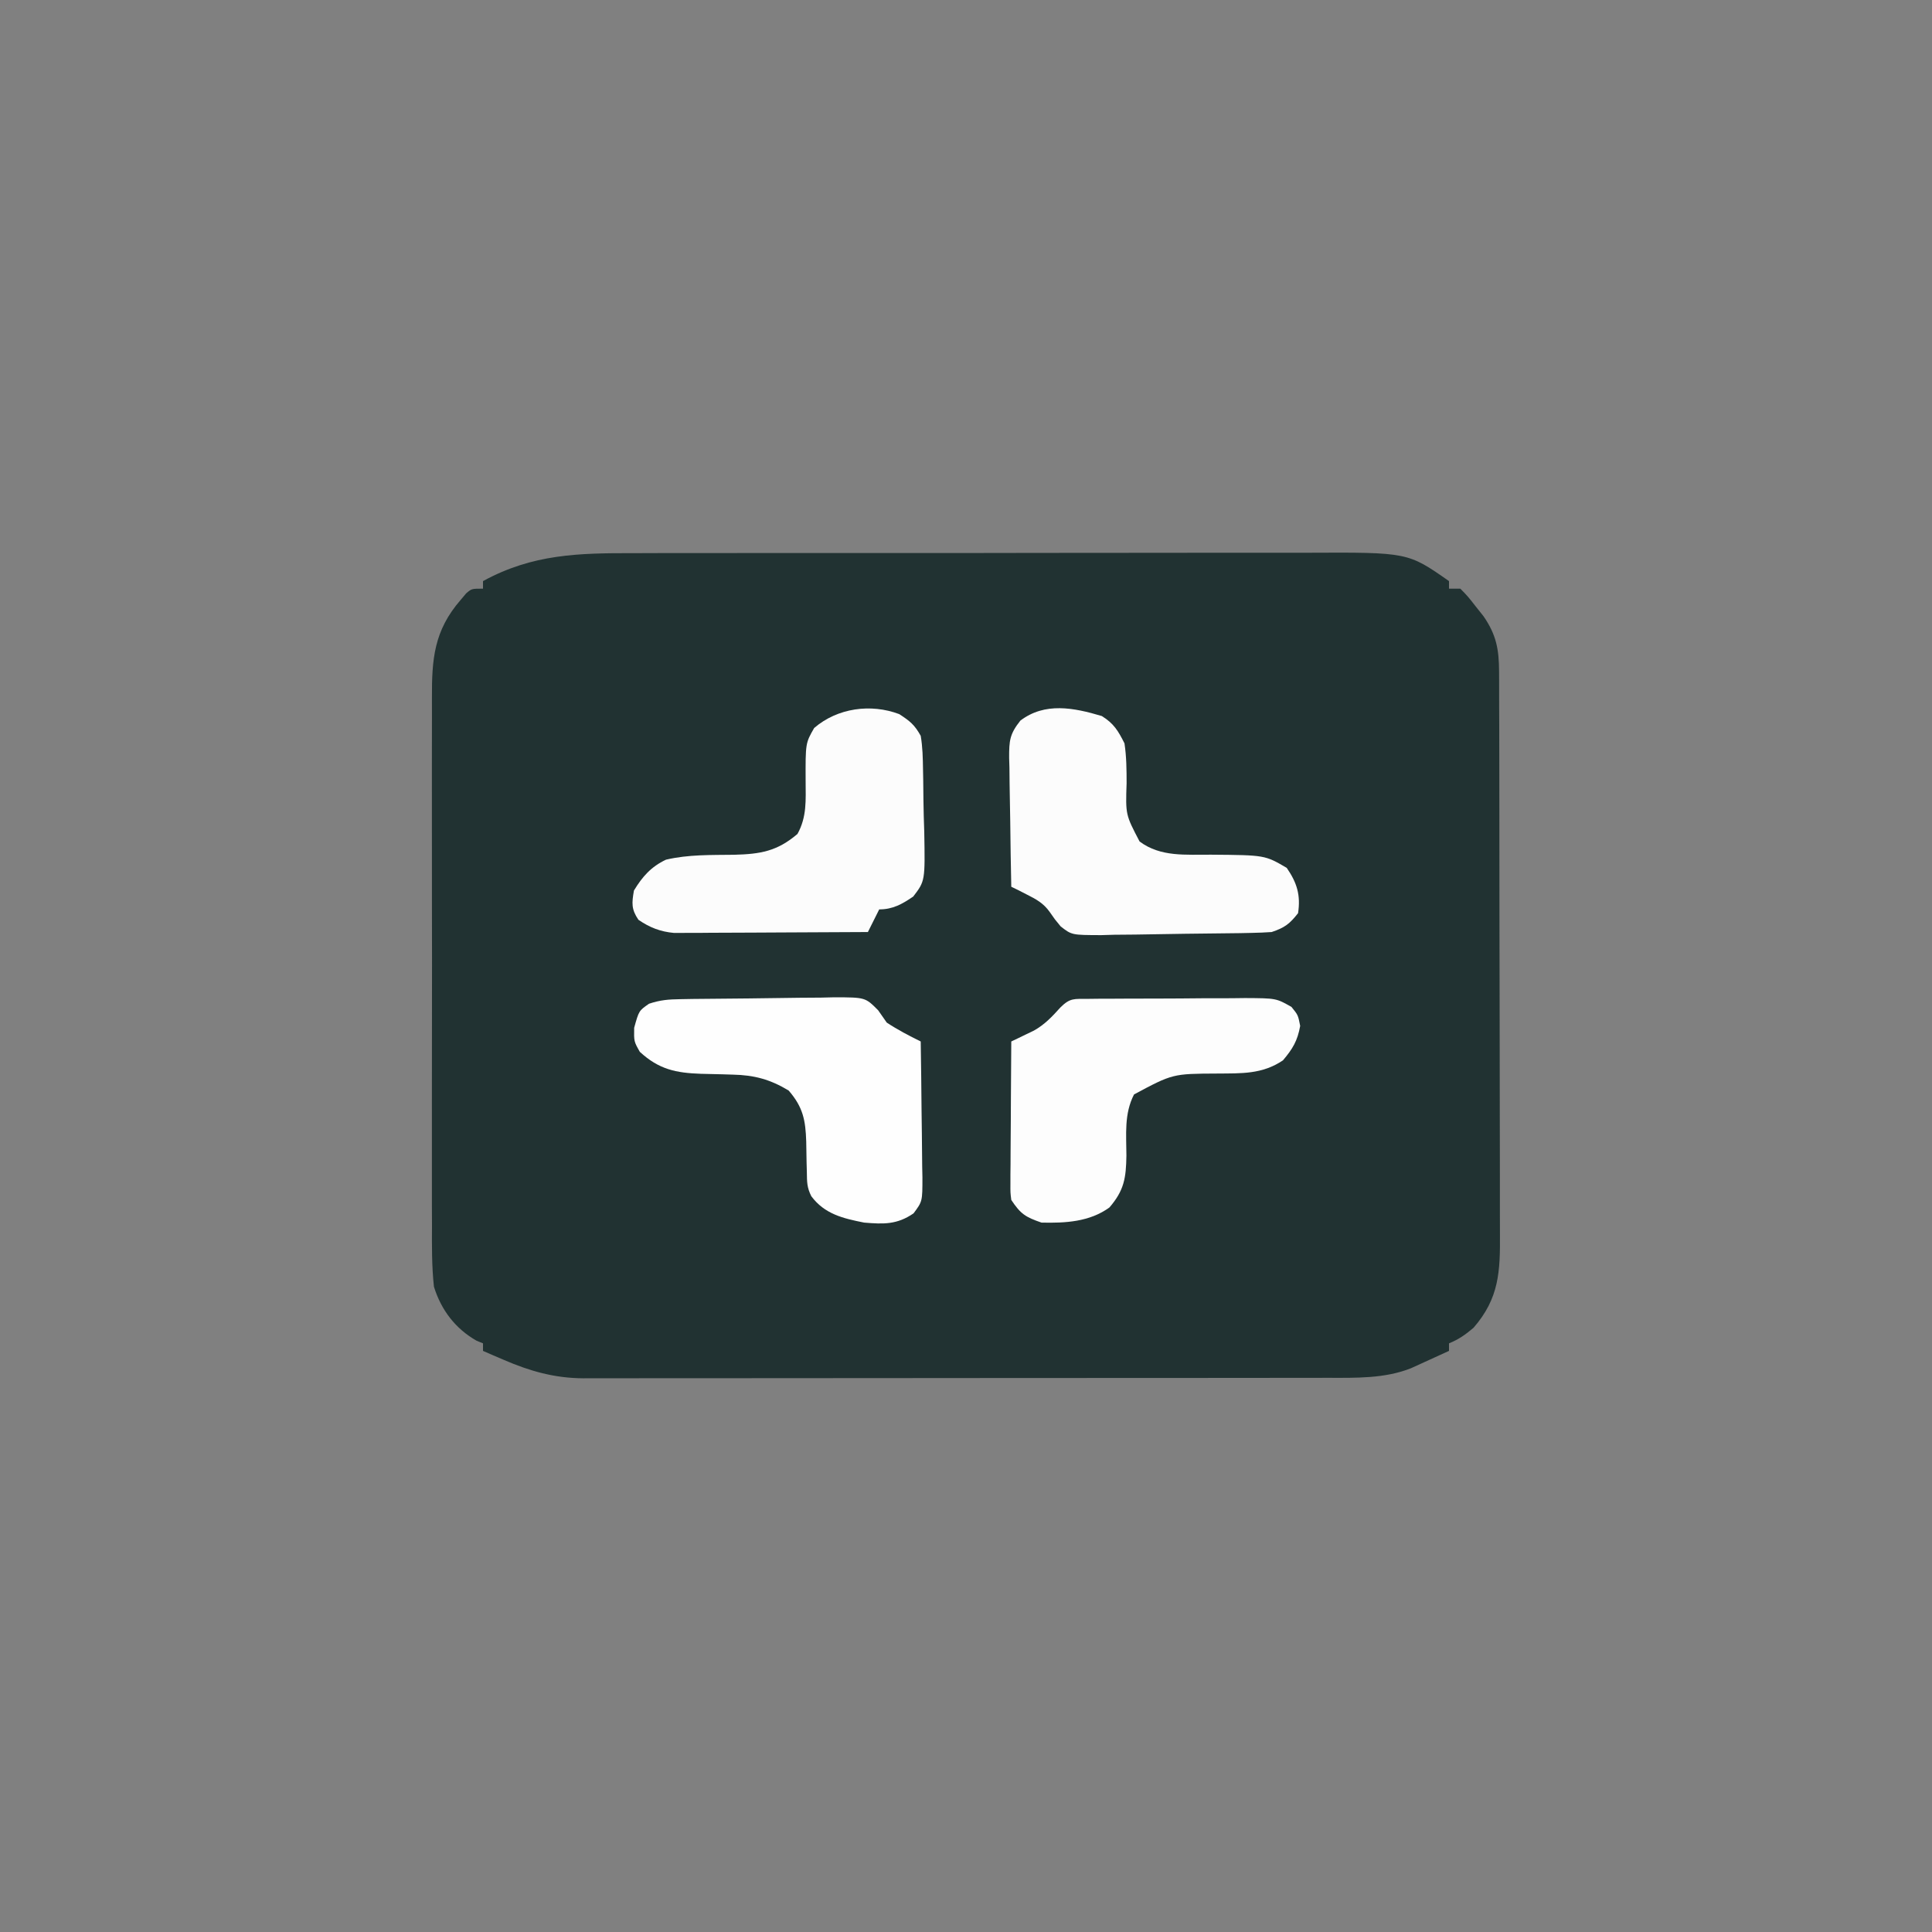 <?xml version="1.0" encoding="UTF-8"?>
<svg version="1.1" xmlns="http://www.w3.org/2000/svg" width="512" height="512">
<rect width="100%" height="100%" fill="#808080" stroke="none"/>
<path d="M0 0 C2.127 -0.006 4.253 -0.013 6.38 -0.021 C12.132 -0.039 17.884 -0.038 23.637 -0.032 C28.45 -0.029 33.263 -0.035 38.076 -0.041 C49.438 -0.055 60.8 -0.053 72.162 -0.042 C83.857 -0.031 95.553 -0.045 107.248 -0.071 C117.313 -0.094 127.378 -0.1 137.443 -0.094 C143.443 -0.091 149.444 -0.093 155.445 -0.111 C161.091 -0.126 166.737 -0.122 172.384 -0.103 C174.447 -0.1 176.51 -0.103 178.573 -0.113 C205.056 -0.238 205.056 -0.238 215.962 7.404 C215.962 8.064 215.962 8.724 215.962 9.404 C216.952 9.404 217.942 9.404 218.962 9.404 C220.934 11.416 220.934 11.416 223.024 14.092 C223.716 14.962 224.409 15.832 225.122 16.728 C228.498 21.638 229.213 25.466 229.229 31.405 C229.234 32.098 229.238 32.791 229.243 33.505 C229.255 35.82 229.254 38.135 229.252 40.45 C229.258 42.113 229.265 43.775 229.273 45.438 C229.29 49.951 229.295 54.463 229.296 58.976 C229.298 61.796 229.302 64.617 229.307 67.438 C229.326 77.283 229.334 87.128 229.332 96.974 C229.331 106.144 229.352 115.313 229.384 124.483 C229.41 132.362 229.421 140.24 229.419 148.119 C229.419 152.822 229.425 157.525 229.446 162.228 C229.465 166.653 229.465 171.077 229.451 175.502 C229.449 177.123 229.453 178.743 229.465 180.364 C229.535 190.366 229.277 197.442 222.462 205.279 C220.32 207.1 218.548 208.351 215.962 209.404 C215.962 210.064 215.962 210.724 215.962 211.404 C213.822 212.399 211.677 213.375 209.524 214.342 C208.329 214.887 207.134 215.432 205.903 215.994 C198.941 218.771 191.242 218.552 183.847 218.538 C182.539 218.541 182.539 218.541 181.205 218.545 C178.308 218.551 175.411 218.55 172.514 218.549 C170.427 218.552 168.34 218.556 166.254 218.559 C160.603 218.568 154.952 218.571 149.302 218.571 C145.769 218.572 142.237 218.574 138.705 218.577 C126.376 218.586 114.047 218.59 101.719 218.589 C90.234 218.589 78.748 218.599 67.263 218.615 C57.393 218.628 47.523 218.634 37.652 218.633 C31.761 218.633 25.87 218.635 19.979 218.646 C14.441 218.656 8.903 218.656 3.365 218.649 C1.335 218.648 -0.695 218.65 -2.725 218.656 C-5.5 218.664 -8.275 218.659 -11.051 218.651 C-12.25 218.659 -12.25 218.659 -13.473 218.667 C-21.066 218.62 -27.548 216.798 -34.538 213.779 C-36.101 213.11 -36.101 213.11 -37.695 212.427 C-38.468 212.09 -39.241 211.752 -40.038 211.404 C-40.038 210.744 -40.038 210.084 -40.038 209.404 C-40.874 209.064 -40.874 209.064 -41.726 208.717 C-47.379 205.508 -51.117 200.568 -53.038 194.404 C-53.63 188.943 -53.586 183.502 -53.556 178.017 C-53.561 176.354 -53.568 174.691 -53.577 173.028 C-53.595 168.528 -53.588 164.028 -53.576 159.528 C-53.565 154.81 -53.575 150.092 -53.581 145.374 C-53.588 137.452 -53.579 129.53 -53.56 121.608 C-53.538 112.46 -53.545 103.313 -53.567 94.165 C-53.585 86.299 -53.588 78.433 -53.577 70.567 C-53.571 65.874 -53.57 61.182 -53.584 56.489 C-53.595 52.076 -53.587 47.664 -53.564 43.251 C-53.559 41.635 -53.56 40.019 -53.569 38.404 C-53.62 28.057 -53.018 20.517 -45.976 12.404 C-45.49 11.827 -45.004 11.249 -44.503 10.654 C-43.038 9.404 -43.038 9.404 -40.038 9.404 C-40.038 8.744 -40.038 8.084 -40.038 7.404 C-26.879 0.204 -14.668 -0.036 0 0 Z " fill="#213232" transform="translate(168.038,146.596)"/>
<path d="M0 0 C3.168 1.96 4.334 3.906 6.008 7.242 C6.541 10.764 6.568 14.247 6.57 17.805 C6.29 26.138 6.29 26.138 10.008 33.242 C15.588 37.42 22.278 36.69 28.945 36.742 C43.229 36.854 43.229 36.854 49.008 40.242 C51.728 44.191 52.733 47.475 52.008 52.242 C49.776 55.09 48.458 56.092 45.008 57.242 C43.276 57.364 41.541 57.432 39.805 57.467 C38.744 57.489 37.682 57.512 36.589 57.535 C31.739 57.606 26.89 57.664 22.04 57.702 C19.482 57.729 16.924 57.77 14.367 57.825 C10.678 57.904 6.991 57.937 3.301 57.961 C1.59 58.01 1.59 58.01 -0.156 58.061 C-7.971 58.041 -7.971 58.041 -10.915 55.738 C-12.456 53.881 -12.456 53.881 -13.781 51.963 C-15.425 49.627 -17.34 48.569 -19.867 47.305 C-20.648 46.904 -21.43 46.503 -22.234 46.09 C-22.814 45.81 -23.395 45.53 -23.992 45.242 C-24.116 39.495 -24.207 33.748 -24.267 28 C-24.292 26.045 -24.326 24.091 -24.369 22.136 C-24.43 19.324 -24.458 16.512 -24.48 13.699 C-24.506 12.828 -24.532 11.957 -24.559 11.06 C-24.561 6.59 -24.458 4.828 -21.587 1.214 C-15.093 -3.721 -7.442 -2.224 0 0 Z " fill="#FCFCFC" transform="translate(291.992,189.758)"/>
<path d="M0 0 C2.85 1.856 4.038 2.802 5.688 5.75 C6.197 8.72 6.251 11.671 6.297 14.68 C6.314 15.548 6.331 16.416 6.349 17.31 C6.377 19.144 6.397 20.978 6.408 22.812 C6.437 25.61 6.53 28.402 6.625 31.199 C6.854 44.226 6.854 44.226 3.701 48.345 C0.765 50.349 -1.711 51.75 -5.312 51.75 C-5.777 52.678 -5.777 52.678 -6.25 53.625 C-6.938 55 -7.625 56.375 -8.312 57.75 C-15.911 57.801 -23.51 57.836 -31.109 57.86 C-33.694 57.87 -36.279 57.884 -38.864 57.901 C-42.58 57.925 -46.296 57.936 -50.012 57.945 C-51.167 57.956 -52.322 57.966 -53.513 57.977 C-54.594 57.977 -55.674 57.977 -56.788 57.977 C-58.21 57.984 -58.21 57.984 -59.661 57.991 C-63.292 57.661 -66.132 56.564 -69.125 54.5 C-71.029 51.695 -70.888 50.076 -70.312 46.75 C-68.075 43.059 -65.753 40.43 -61.82 38.574 C-55.867 37.175 -49.816 37.352 -43.723 37.271 C-36.808 37.087 -32.372 36.36 -26.969 31.75 C-24.462 27.21 -24.792 22.853 -24.812 17.75 C-24.852 7.689 -24.852 7.689 -22.547 3.676 C-16.376 -1.643 -7.538 -2.844 0 0 Z " fill="#FCFCFC" transform="translate(238.312,189.25)"/>
<path d="M0 0 C1.627 -0.029 1.627 -0.029 3.287 -0.058 C8.238 -0.116 13.189 -0.165 18.14 -0.196 C20.753 -0.218 23.366 -0.252 25.979 -0.299 C29.745 -0.366 33.509 -0.393 37.276 -0.412 C38.444 -0.44 39.612 -0.468 40.815 -0.497 C49.009 -0.476 49.009 -0.476 52.403 2.935 C53.158 4.015 53.912 5.096 54.69 6.209 C57.575 8.112 60.591 9.683 63.69 11.209 C63.789 17.259 63.861 23.309 63.91 29.361 C63.93 31.419 63.957 33.477 63.992 35.535 C64.04 38.494 64.063 41.453 64.081 44.412 C64.101 45.332 64.122 46.252 64.143 47.2 C64.145 53.597 64.145 53.597 61.791 56.759 C57.443 59.76 53.862 59.647 48.69 59.209 C43.124 58.104 38.213 56.957 34.69 52.209 C33.524 49.878 33.551 48.445 33.514 45.849 C33.478 44.546 33.478 44.546 33.442 43.217 C33.399 41.394 33.368 39.571 33.348 37.748 C33.169 32.11 32.529 28.636 28.69 24.209 C23.811 21.261 19.554 20.118 13.917 19.998 C13.009 19.969 12.102 19.941 11.167 19.912 C9.273 19.86 7.38 19.816 5.487 19.779 C-1.169 19.553 -5.7 18.618 -10.748 13.959 C-12.31 11.209 -12.31 11.209 -12.248 7.584 C-10.993 3.066 -10.993 3.066 -8.31 1.209 C-5.287 0.201 -3.165 0.053 0 0 Z " fill="#FEFEFE" transform="translate(180.31,264.791)"/>
<path d="M0 0 C1.657 -0.019 1.657 -0.019 3.348 -0.039 C4.547 -0.041 5.746 -0.043 6.981 -0.045 C8.209 -0.052 9.438 -0.059 10.703 -0.066 C13.307 -0.076 15.91 -0.08 18.514 -0.08 C22.497 -0.08 26.48 -0.121 30.464 -0.159 C32.99 -0.165 35.517 -0.169 38.044 -0.17 C39.833 -0.192 39.833 -0.192 41.658 -0.214 C49.903 -0.168 49.903 -0.168 53.968 2.14 C55.712 4.291 55.712 4.291 56.274 7.166 C55.561 11.127 54.307 13.218 51.712 16.291 C46.195 20.012 40.753 19.733 34.337 19.791 C22.491 19.843 22.491 19.843 12.243 25.326 C9.597 30.45 10.2 35.883 10.223 41.542 C10.131 47.456 9.63 50.767 5.712 55.291 C0.456 59.101 -5.956 59.447 -12.288 59.291 C-16.537 57.825 -17.802 57.021 -20.288 53.291 C-20.529 51.335 -20.529 51.335 -20.515 49.094 C-20.515 48.254 -20.515 47.413 -20.515 46.547 C-20.505 45.644 -20.494 44.741 -20.484 43.81 C-20.481 42.882 -20.478 41.954 -20.475 40.998 C-20.464 38.033 -20.439 35.068 -20.413 32.103 C-20.403 30.093 -20.394 28.084 -20.386 26.074 C-20.364 21.146 -20.329 16.218 -20.288 11.291 C-19.744 11.032 -19.2 10.774 -18.639 10.508 C-17.923 10.16 -17.206 9.813 -16.468 9.455 C-15.759 9.114 -15.05 8.773 -14.319 8.422 C-11.463 6.831 -9.455 4.712 -7.288 2.291 C-4.693 -0.305 -3.614 0.028 0 0 Z " fill="#FDFDFD" transform="translate(288.288,264.709)"/>
</svg>
